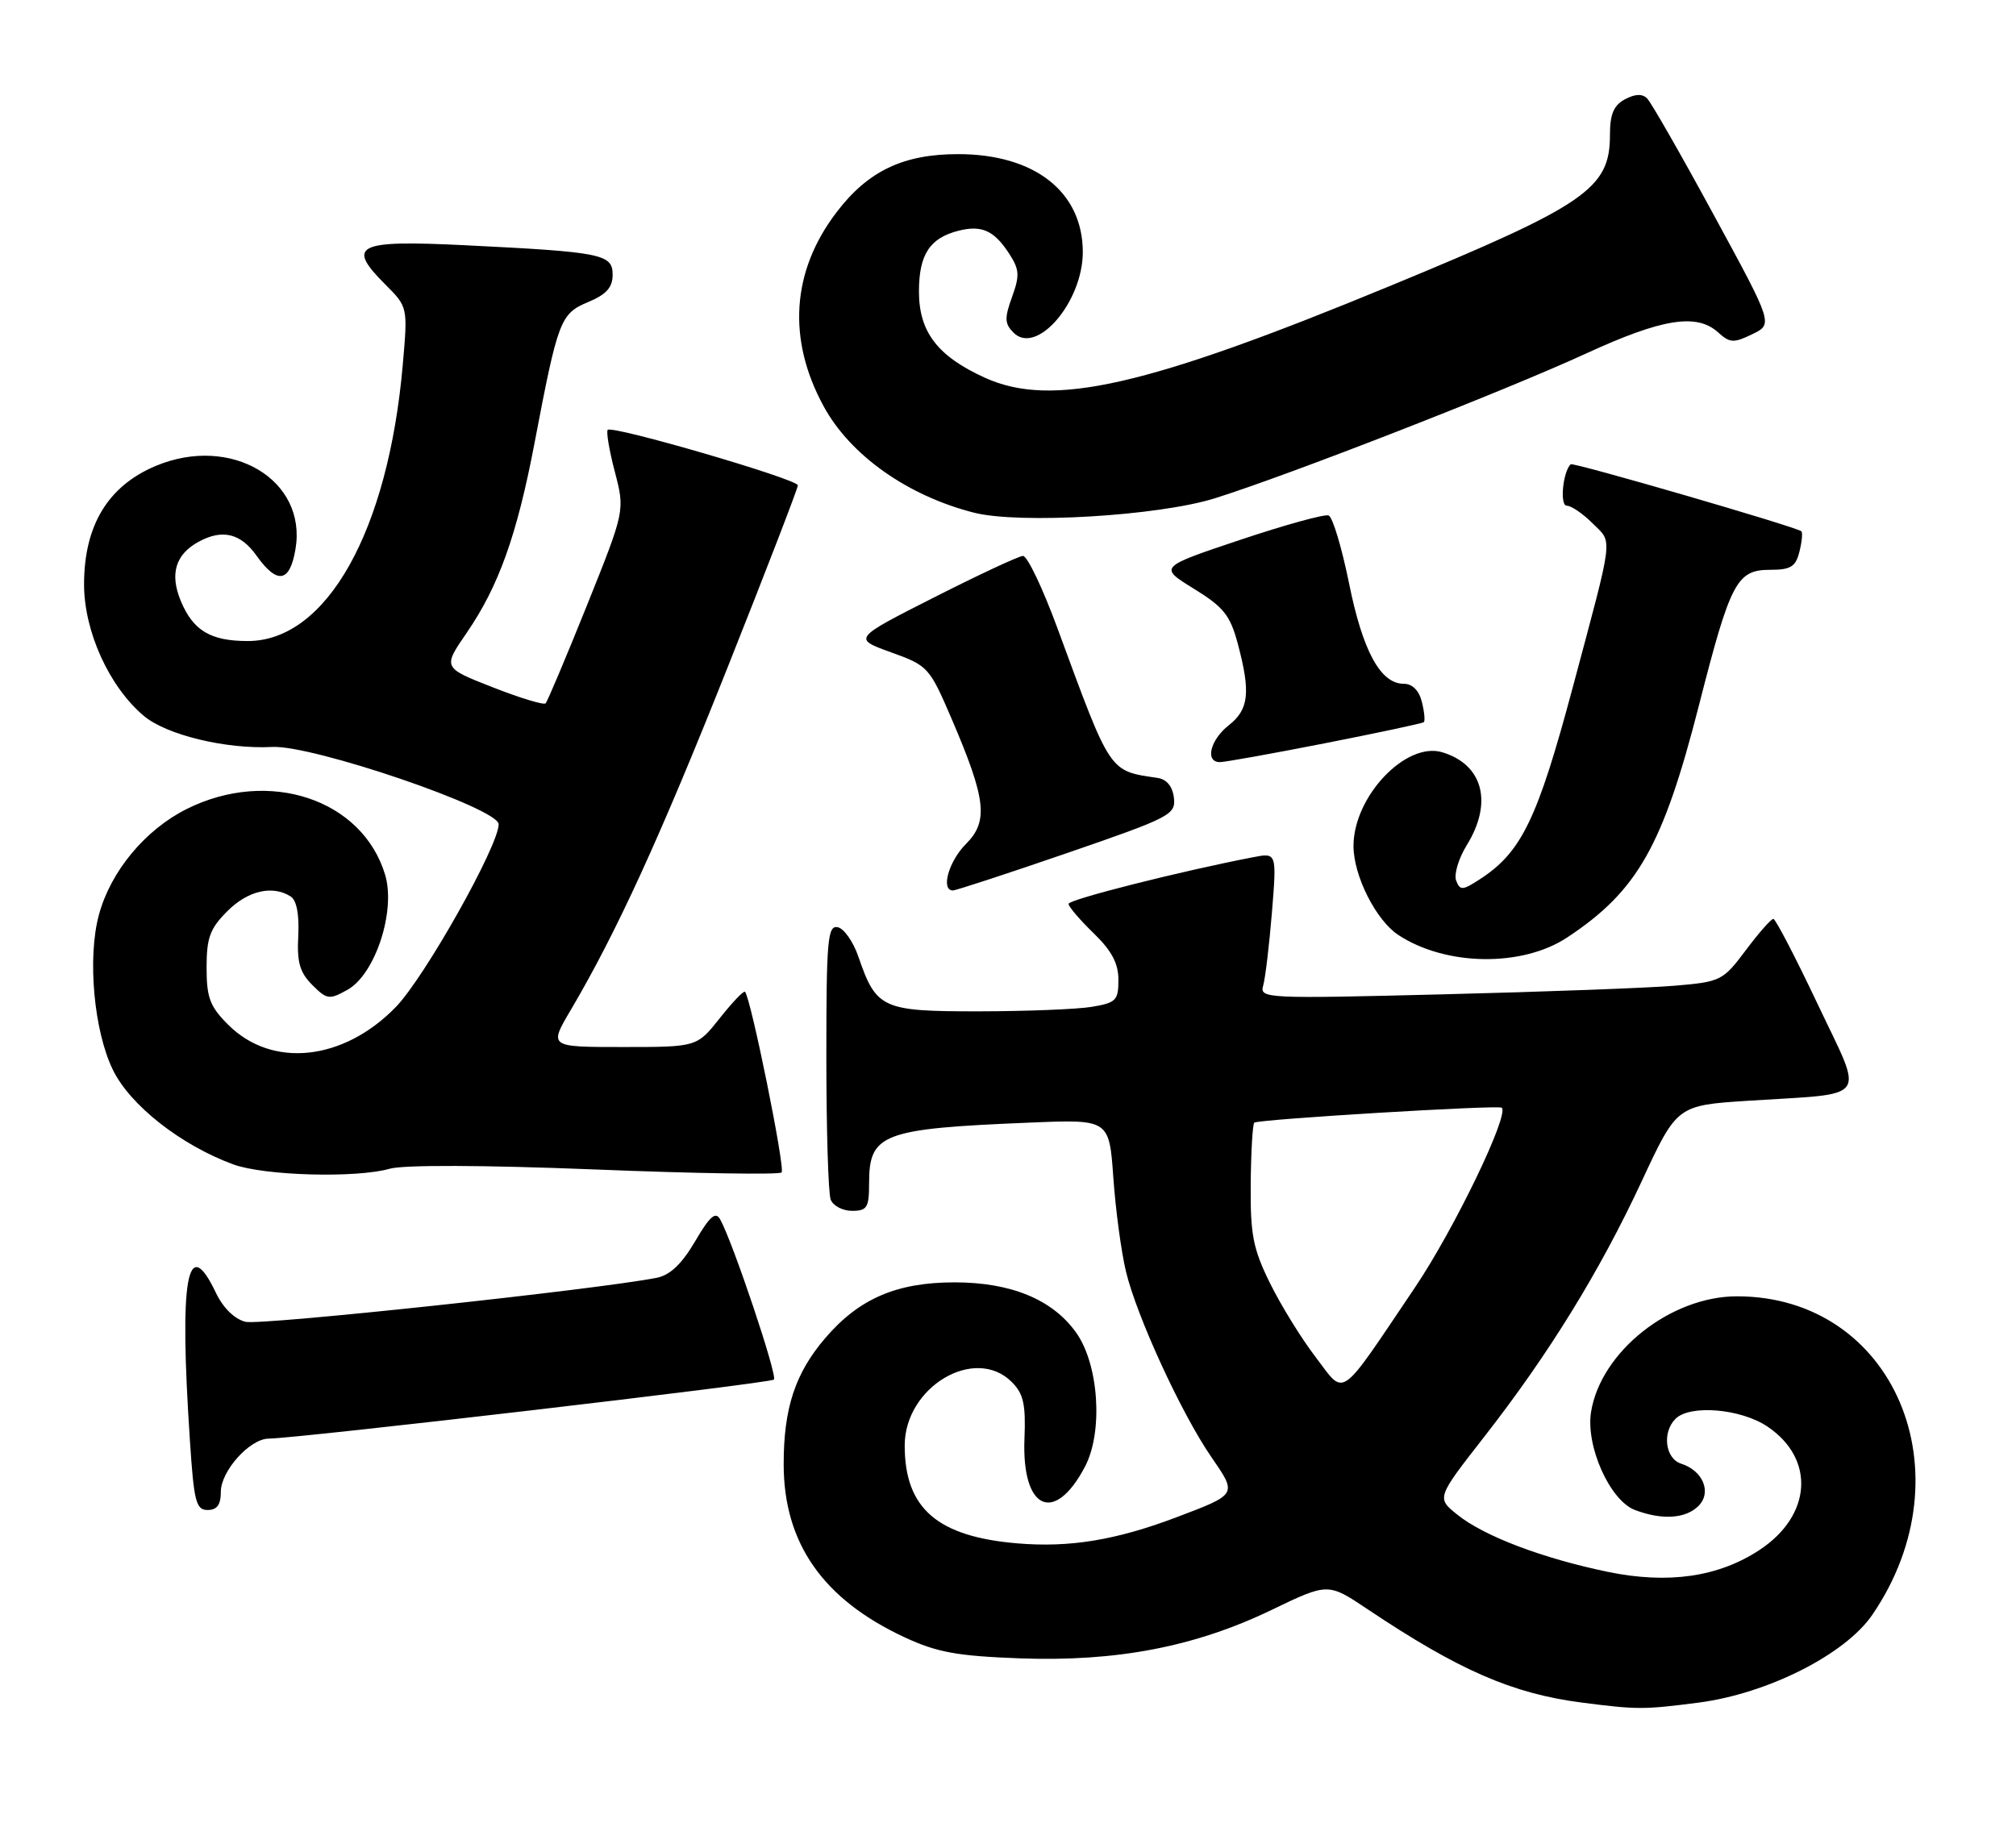 <?xml version="1.0" encoding="UTF-8" standalone="no"?>
<!DOCTYPE svg PUBLIC "-//W3C//DTD SVG 1.1//EN" "http://www.w3.org/Graphics/SVG/1.1/DTD/svg11.dtd" >
<svg xmlns="http://www.w3.org/2000/svg" xmlns:xlink="http://www.w3.org/1999/xlink" version="1.1" viewBox="0 0 283 256">
 <g >
 <path fill="currentColor"
d=" M 238.40 239.05 C 248.12 237.79 259.03 232.29 262.84 226.70 C 276.42 206.80 265.88 182.00 243.83 182.00 C 234.52 182.00 224.72 189.76 223.35 198.22 C 222.57 203.02 225.99 210.67 229.51 212.00 C 233.30 213.44 236.63 213.23 238.43 211.43 C 240.32 209.53 239.07 206.48 236.00 205.50 C 233.76 204.79 233.29 201.11 235.20 199.20 C 237.23 197.17 244.36 197.77 248.10 200.28 C 254.85 204.82 254.34 212.77 247.00 217.61 C 241.24 221.41 234.18 222.43 225.72 220.69 C 216.54 218.79 208.32 215.67 204.58 212.66 C 201.65 210.31 201.65 210.31 208.33 201.75 C 217.41 190.12 224.56 178.52 230.47 165.82 C 235.42 155.19 235.42 155.19 245.46 154.54 C 262.68 153.43 261.70 154.80 255.15 140.96 C 252.04 134.40 249.25 129.02 248.94 129.01 C 248.63 129.01 246.88 130.98 245.07 133.41 C 241.86 137.69 241.56 137.84 235.13 138.39 C 231.48 138.70 216.86 139.25 202.64 139.60 C 177.67 140.23 176.80 140.19 177.32 138.38 C 177.62 137.34 178.17 132.72 178.55 128.10 C 179.23 119.70 179.23 119.70 175.87 120.36 C 165.62 122.34 150.00 126.29 150.00 126.90 C 150.00 127.29 151.57 129.13 153.50 131.00 C 156.05 133.47 157.00 135.25 157.00 137.57 C 157.00 140.46 156.67 140.79 153.25 141.36 C 151.19 141.70 144.06 141.98 137.40 141.99 C 123.83 142.00 123.01 141.63 120.50 134.32 C 119.78 132.22 118.47 130.35 117.60 130.18 C 116.18 129.89 116.00 131.94 116.00 148.34 C 116.00 158.52 116.27 167.55 116.61 168.42 C 116.94 169.29 118.29 170.00 119.61 170.00 C 121.72 170.00 122.00 169.54 122.00 166.15 C 122.00 159.15 123.81 158.46 144.61 157.61 C 155.71 157.15 155.71 157.15 156.29 165.39 C 156.61 169.92 157.41 175.84 158.07 178.56 C 159.59 184.86 165.85 198.47 170.03 204.54 C 173.69 209.86 173.75 209.76 165.10 213.04 C 156.66 216.23 150.16 217.30 142.87 216.69 C 131.58 215.75 127.00 211.78 127.00 202.95 C 127.00 194.71 136.86 188.86 142.03 194.03 C 143.68 195.68 144.01 197.16 143.81 202.03 C 143.42 211.98 148.01 214.08 152.30 205.93 C 154.88 201.04 154.26 191.57 151.06 187.09 C 147.76 182.45 141.93 180.04 134.00 180.04 C 125.88 180.04 120.59 182.32 115.85 187.86 C 111.61 192.81 110.00 197.72 110.01 205.62 C 110.03 216.68 115.54 224.55 127.00 229.88 C 131.55 231.99 134.35 232.50 143.17 232.83 C 156.75 233.32 167.74 231.21 178.46 226.05 C 186.42 222.21 186.42 222.21 191.96 225.92 C 204.78 234.50 212.28 237.77 221.99 239.03 C 229.81 240.04 230.70 240.04 238.40 239.05 Z  M 31.00 209.45 C 31.00 206.53 35.05 202.01 37.70 201.98 C 41.98 201.93 108.14 194.20 108.64 193.69 C 109.17 193.16 102.87 174.38 101.10 171.21 C 100.45 170.04 99.65 170.74 97.57 174.29 C 95.71 177.46 94.06 179.03 92.19 179.40 C 83.73 181.06 36.58 186.11 34.46 185.58 C 32.91 185.19 31.31 183.62 30.29 181.47 C 26.26 173.03 25.14 179.41 26.66 202.25 C 27.22 210.84 27.52 212.00 29.15 212.00 C 30.47 212.00 31.00 211.26 31.00 209.45 Z  M 54.70 164.09 C 56.65 163.53 67.85 163.57 83.51 164.19 C 97.59 164.76 109.39 164.94 109.72 164.61 C 110.26 164.07 105.39 140.06 104.58 139.24 C 104.39 139.06 102.80 140.73 101.04 142.95 C 97.83 147.00 97.83 147.00 87.44 147.00 C 77.05 147.00 77.05 147.00 80.11 141.82 C 86.54 130.91 92.62 117.64 102.14 93.70 C 107.56 80.07 112.00 68.56 112.00 68.14 C 112.00 67.28 85.98 59.69 85.31 60.35 C 85.08 60.59 85.52 63.24 86.31 66.24 C 87.73 71.69 87.73 71.69 82.40 84.98 C 79.46 92.29 76.85 98.48 76.59 98.75 C 76.33 99.01 72.97 97.99 69.13 96.48 C 62.15 93.74 62.15 93.74 65.51 88.85 C 70.00 82.32 72.57 75.13 75.03 62.23 C 78.33 44.91 78.66 44.04 82.56 42.41 C 85.12 41.34 86.00 40.36 86.00 38.57 C 86.00 35.67 84.52 35.38 65.26 34.43 C 50.04 33.68 48.56 34.41 54.07 39.92 C 57.25 43.10 57.25 43.10 56.54 51.21 C 54.50 74.56 45.85 90.00 34.78 90.00 C 29.57 90.00 27.12 88.54 25.39 84.40 C 23.79 80.56 24.63 77.80 27.96 76.02 C 31.24 74.26 33.79 74.89 36.00 78.00 C 38.92 82.10 40.69 81.81 41.48 77.09 C 43.13 67.36 32.43 60.99 21.87 65.41 C 15.16 68.23 11.80 73.77 11.80 82.05 C 11.80 88.65 15.33 96.42 20.19 100.51 C 23.37 103.19 31.73 105.21 38.22 104.87 C 43.88 104.58 70.00 113.49 70.00 115.72 C 70.00 118.75 59.62 137.20 55.57 141.38 C 48.19 148.97 38.18 150.03 32.02 143.86 C 29.47 141.31 29.00 140.08 29.00 135.85 C 29.00 131.65 29.47 130.37 31.92 127.92 C 34.80 125.04 38.25 124.24 40.80 125.86 C 41.64 126.39 42.02 128.38 41.87 131.38 C 41.67 135.09 42.08 136.53 43.83 138.28 C 45.89 140.34 46.22 140.39 48.77 138.97 C 52.67 136.80 55.58 127.93 54.07 122.84 C 50.89 112.21 37.75 107.83 26.23 113.57 C 20.38 116.49 15.52 122.34 13.88 128.46 C 12.25 134.48 13.18 144.73 15.84 150.19 C 18.26 155.18 25.40 160.78 32.75 163.48 C 37.08 165.07 50.02 165.43 54.70 164.09 Z  M 220.01 131.61 C 229.88 125.08 233.45 118.77 238.51 98.96 C 242.92 81.68 243.80 80.00 248.50 80.00 C 251.38 80.00 252.07 79.57 252.60 77.45 C 252.95 76.05 253.07 74.76 252.87 74.59 C 252.15 73.97 220.80 64.86 220.48 65.18 C 219.38 66.29 218.93 71.00 219.94 71.00 C 220.57 71.00 222.21 72.12 223.57 73.48 C 226.41 76.32 226.61 74.69 220.78 96.50 C 215.82 115.03 213.59 119.64 207.76 123.43 C 205.30 125.03 204.96 125.05 204.41 123.63 C 204.08 122.76 204.75 120.52 205.90 118.66 C 209.59 112.69 208.19 107.36 202.48 105.62 C 197.36 104.07 190.00 111.83 190.00 118.77 C 190.00 122.96 193.16 129.22 196.31 131.28 C 202.97 135.65 213.69 135.80 220.01 131.61 Z  M 149.79 119.77 C 164.32 114.76 165.06 114.38 164.79 112.01 C 164.60 110.41 163.78 109.41 162.50 109.22 C 155.64 108.20 155.99 108.72 148.46 88.25 C 146.39 82.61 144.20 78.02 143.60 78.05 C 142.99 78.08 137.38 80.70 131.11 83.88 C 119.73 89.65 119.73 89.65 125.07 91.58 C 130.29 93.46 130.47 93.66 133.62 101.00 C 138.43 112.22 138.78 115.31 135.60 118.49 C 133.19 120.90 132.03 124.98 133.75 125.02 C 134.16 125.03 141.38 122.66 149.79 119.77 Z  M 186.00 104.35 C 193.43 102.89 199.67 101.56 199.87 101.39 C 200.07 101.23 199.95 99.95 199.60 98.55 C 199.20 96.93 198.26 96.00 197.05 96.00 C 193.79 96.00 191.29 91.41 189.37 81.87 C 188.35 76.86 187.07 72.58 186.51 72.37 C 185.95 72.15 180.36 73.70 174.08 75.80 C 162.67 79.62 162.67 79.62 167.58 82.65 C 171.77 85.23 172.68 86.37 173.75 90.35 C 175.58 97.20 175.32 99.60 172.50 101.82 C 169.87 103.89 169.12 107.00 171.25 107.00 C 171.94 107.00 178.57 105.81 186.00 104.35 Z  M 170.50 69.97 C 180.89 66.72 211.05 54.96 222.61 49.65 C 233.32 44.72 238.18 43.94 241.19 46.67 C 242.83 48.16 243.37 48.19 245.98 46.92 C 248.91 45.50 248.91 45.50 240.57 30.17 C 235.99 21.73 231.78 14.38 231.22 13.82 C 230.54 13.14 229.53 13.18 228.11 13.94 C 226.52 14.79 226.00 16.03 226.00 18.96 C 226.00 26.48 222.65 28.78 195.34 40.06 C 160.84 54.32 147.68 57.31 138.25 53.03 C 131.61 50.01 129.00 46.60 129.00 40.93 C 129.00 35.73 130.52 33.41 134.57 32.39 C 137.80 31.58 139.53 32.36 141.61 35.53 C 143.11 37.82 143.17 38.64 142.07 41.69 C 140.99 44.67 141.02 45.45 142.28 46.71 C 145.52 49.95 152.00 42.40 152.00 35.38 C 151.99 26.94 145.25 21.64 134.50 21.64 C 126.79 21.64 121.85 24.00 117.44 29.79 C 111.12 38.06 110.48 47.61 115.62 57.04 C 119.36 63.92 127.41 69.61 136.73 71.98 C 143.12 73.60 162.58 72.44 170.50 69.97 Z  M 184.66 190.50 C 182.65 187.88 179.78 183.21 178.26 180.12 C 175.89 175.30 175.51 173.32 175.57 166.26 C 175.61 161.73 175.84 157.84 176.07 157.62 C 176.57 157.15 210.34 155.11 210.81 155.52 C 211.91 156.47 204.14 172.58 198.64 180.74 C 187.76 196.88 188.91 196.08 184.66 190.50 Z "/>
</g>
</svg>
